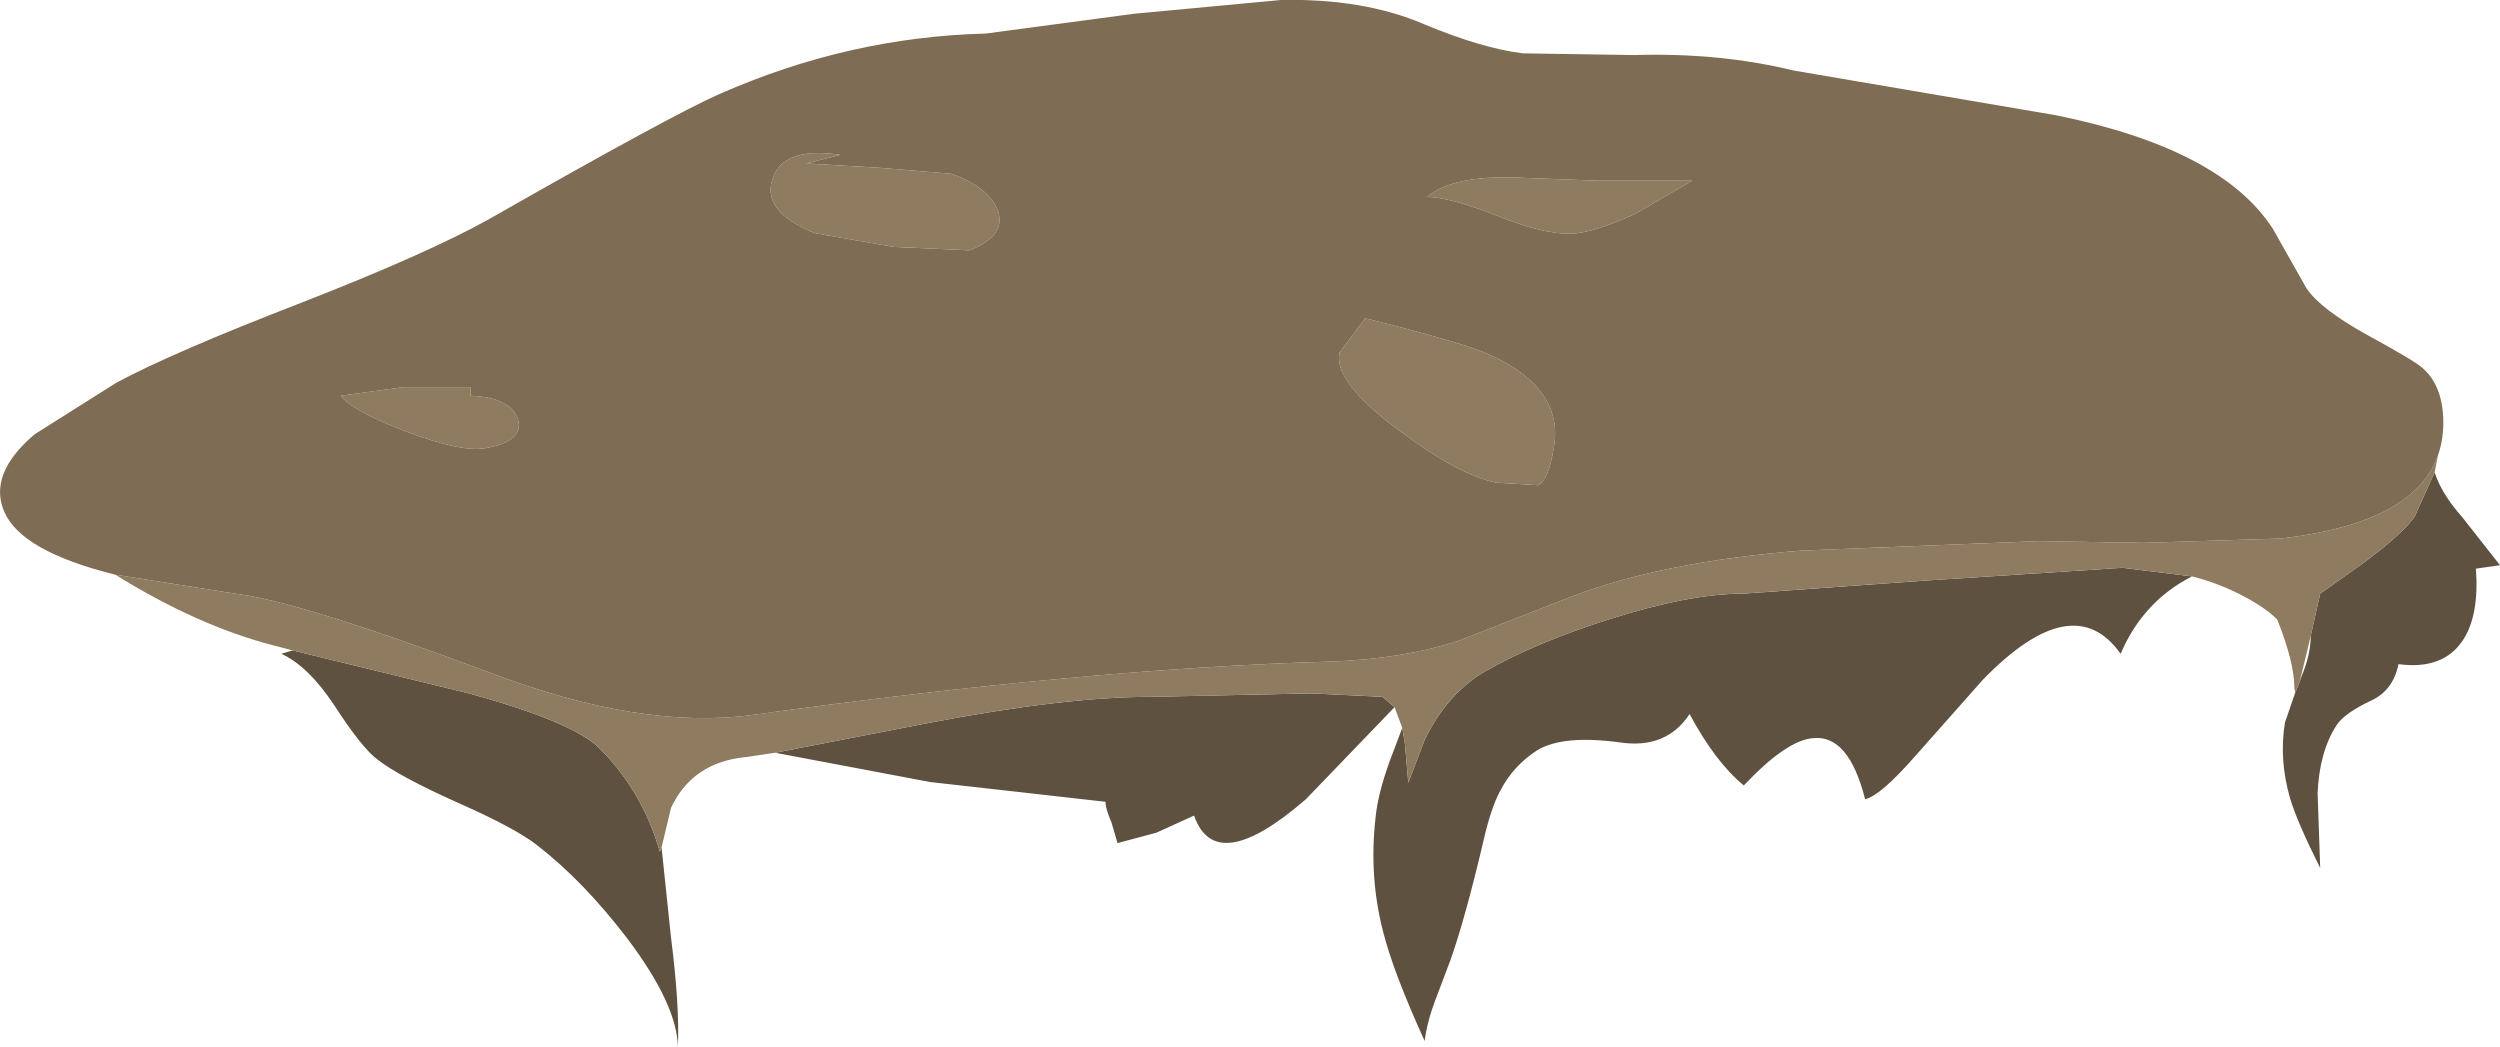 <?xml version="1.0" encoding="UTF-8" standalone="no"?>
<svg xmlns:xlink="http://www.w3.org/1999/xlink" height="60.85px" width="145.3px" xmlns="http://www.w3.org/2000/svg">
  <g transform="matrix(1.0, 0.0, 0.0, 1.0, 0.0, 0.0)">
    <use height="60.85" transform="matrix(1.0, 0.0, 0.0, 1.0, 0.0, 0.0)" width="145.3" xlink:href="#shape0"/>
  </g>
  <defs>
    <g id="shape0" transform="matrix(1.0, 0.0, 0.0, 1.0, 0.0, 0.0)">
      <path d="M141.5 27.45 Q141.9 28.7 143.1 30.05 L145.3 32.85 143.9 33.05 Q144.1 35.75 143.15 37.2 142.0 38.95 139.4 38.6 139.1 40.1 137.85 40.7 136.25 41.45 135.8 42.15 134.8 43.7 134.7 46.1 L134.85 50.45 Q133.5 47.75 133.1 46.4 132.45 44.15 132.8 42.0 L133.4 40.25 133.65 39.65 133.75 39.35 Q134.3 38.05 134.3 36.95 L134.85 34.5 137.25 32.8 Q139.75 30.95 140.35 30.0 L141.5 27.45 M127.4 33.5 Q124.55 34.95 123.25 38.0 120.5 34.1 115.25 39.5 L111.35 43.9 Q109.3 46.25 108.4 46.45 107.45 42.7 105.4 42.9 103.85 43.0 101.35 45.65 99.7 44.3 98.2 41.5 96.85 43.55 94.15 43.15 90.85 42.7 89.35 43.6 87.95 44.5 87.2 45.95 86.65 46.95 86.2 48.95 85.15 53.4 84.3 55.8 L83.45 58.05 Q82.95 59.35 82.8 60.5 81.0 56.55 80.4 54.2 79.55 50.95 79.95 47.5 80.1 45.9 81.05 43.5 L81.5 42.3 81.65 43.2 81.85 45.5 82.8 43.0 Q84.15 40.25 86.35 39.0 89.25 37.35 93.5 36.0 98.2 34.5 101.35 34.5 L111.8 33.75 123.35 33.0 127.4 33.5 M81.05 41.1 L75.9 46.45 Q70.65 51.0 69.4 47.4 L67.2 48.4 64.95 49.0 64.6 47.8 Q64.25 47.0 64.25 46.6 L54.05 45.45 45.05 43.75 53.8 42.05 Q61.85 40.5 66.85 40.5 L76.25 40.3 80.35 40.5 81.05 41.1 M38.45 49.25 L39.0 54.5 Q39.5 58.4 39.4 60.85 39.35 58.4 36.5 54.6 33.95 51.25 31.25 49.15 30.0 48.15 26.6 46.65 23.15 45.1 21.95 44.15 21.05 43.5 19.4 40.95 17.9 38.7 16.35 38.0 L17.0 37.8 27.25 40.3 Q33.3 41.95 34.85 43.5 37.35 46.0 38.35 49.5 L38.45 49.25" fill="#5e5140" fill-rule="evenodd" stroke="none"/>
      <path d="M6.7 33.4 L13.65 34.5 Q17.4 34.95 28.35 39.05 37.25 42.45 43.75 41.55 63.25 38.85 77.35 38.45 81.5 38.3 84.75 37.25 L91.4 34.65 Q96.65 32.65 104.7 32.0 L118.5 31.45 124.6 31.55 132.55 31.3 Q140.35 30.4 141.7 26.45 L141.5 27.45 140.35 30.0 Q139.75 30.95 137.25 32.8 L134.85 34.5 134.3 36.95 134.1 37.8 133.65 39.65 133.4 40.25 133.35 40.0 Q133.35 38.5 132.35 36.0 131.6 35.25 130.1 34.5 128.8 33.85 127.4 33.5 L123.35 33.0 111.8 33.75 101.35 34.5 Q98.2 34.5 93.5 36.0 89.25 37.35 86.35 39.0 84.15 40.25 82.8 43.0 L81.85 45.5 81.65 43.2 81.5 42.3 81.05 41.1 80.35 40.5 76.25 40.3 66.85 40.5 Q61.85 40.5 53.8 42.05 L45.05 43.75 43.35 44.0 Q40.25 44.3 39.0 46.95 L38.45 49.25 38.35 49.5 Q37.35 46.0 34.85 43.5 33.3 41.95 27.25 40.3 L17.0 37.8 15.85 37.5 Q11.45 36.35 6.7 33.4 M55.3 10.1 Q57.5 10.9 58.0 12.25 58.5 13.7 56.35 14.55 L51.95 14.35 47.35 13.55 Q44.25 12.3 44.9 10.4 45.5 8.5 48.85 9.0 L46.85 9.5 51.1 9.75 55.3 10.1 M86.95 28.05 Q84.75 27.6 81.3 25.0 77.5 22.2 77.85 20.5 L79.35 18.5 Q85.15 19.95 86.55 20.6 90.95 22.6 90.3 26.05 90.0 27.9 89.4 28.2 L86.95 28.05 M92.85 10.5 L98.35 10.5 95.1 12.4 Q93.05 13.35 91.7 13.55 90.1 13.75 87.3 12.65 84.3 11.45 82.95 11.45 84.25 10.3 87.6 10.3 L92.85 10.5 M23.45 22.5 L27.35 22.5 27.35 23.0 Q29.65 23.1 30.1 24.35 30.5 25.65 28.2 26.05 26.85 26.3 23.65 25.1 20.5 23.9 19.8 23.0 L23.45 22.5" fill="#8e7b60" fill-rule="evenodd" stroke="none"/>
      <path d="M6.7 33.4 Q1.25 32.05 0.25 29.75 -0.7 27.55 2.0 25.25 L6.75 22.25 Q10.0 20.5 17.5 17.6 24.8 14.75 28.4 12.75 39.1 6.65 41.85 5.45 49.35 2.15 57.3 1.95 L65.9 0.8 74.45 0.0 Q79.25 -0.1 82.75 1.4 86.1 2.8 88.5 3.1 L95.0 3.2 Q99.95 3.05 104.25 4.1 L119.5 6.7 Q129.1 8.65 132.1 13.3 L134.05 16.75 Q134.85 17.95 137.55 19.45 140.3 20.95 140.75 21.35 141.9 22.3 142.0 24.25 142.05 25.45 141.7 26.45 140.35 30.4 132.55 31.3 L124.6 31.55 118.5 31.45 104.7 32.0 Q96.65 32.65 91.4 34.65 L84.75 37.25 Q81.5 38.3 77.35 38.45 63.25 38.85 43.75 41.55 37.25 42.45 28.35 39.05 17.4 34.95 13.65 34.5 L6.7 33.4 M92.85 10.5 L87.6 10.3 Q84.25 10.3 82.95 11.45 84.3 11.45 87.3 12.65 90.1 13.75 91.7 13.55 93.05 13.35 95.1 12.4 L98.35 10.5 92.85 10.5 M86.95 28.05 L89.4 28.2 Q90.0 27.9 90.3 26.05 90.95 22.6 86.55 20.6 85.15 19.95 79.35 18.5 L77.85 20.5 Q77.5 22.2 81.3 25.0 84.75 27.6 86.95 28.05 M55.3 10.1 L51.1 9.75 46.85 9.5 48.85 9.0 Q45.5 8.5 44.9 10.4 44.25 12.3 47.35 13.55 L51.95 14.35 56.35 14.55 Q58.5 13.7 58.0 12.25 57.5 10.9 55.3 10.1 M23.45 22.5 L19.8 23.0 Q20.5 23.9 23.65 25.1 26.85 26.3 28.2 26.05 30.5 25.65 30.1 24.35 29.65 23.1 27.35 23.0 L27.35 22.5 23.45 22.5" fill="#7e6c54" fill-rule="evenodd" stroke="none"/>
    </g>
  </defs>
</svg>
